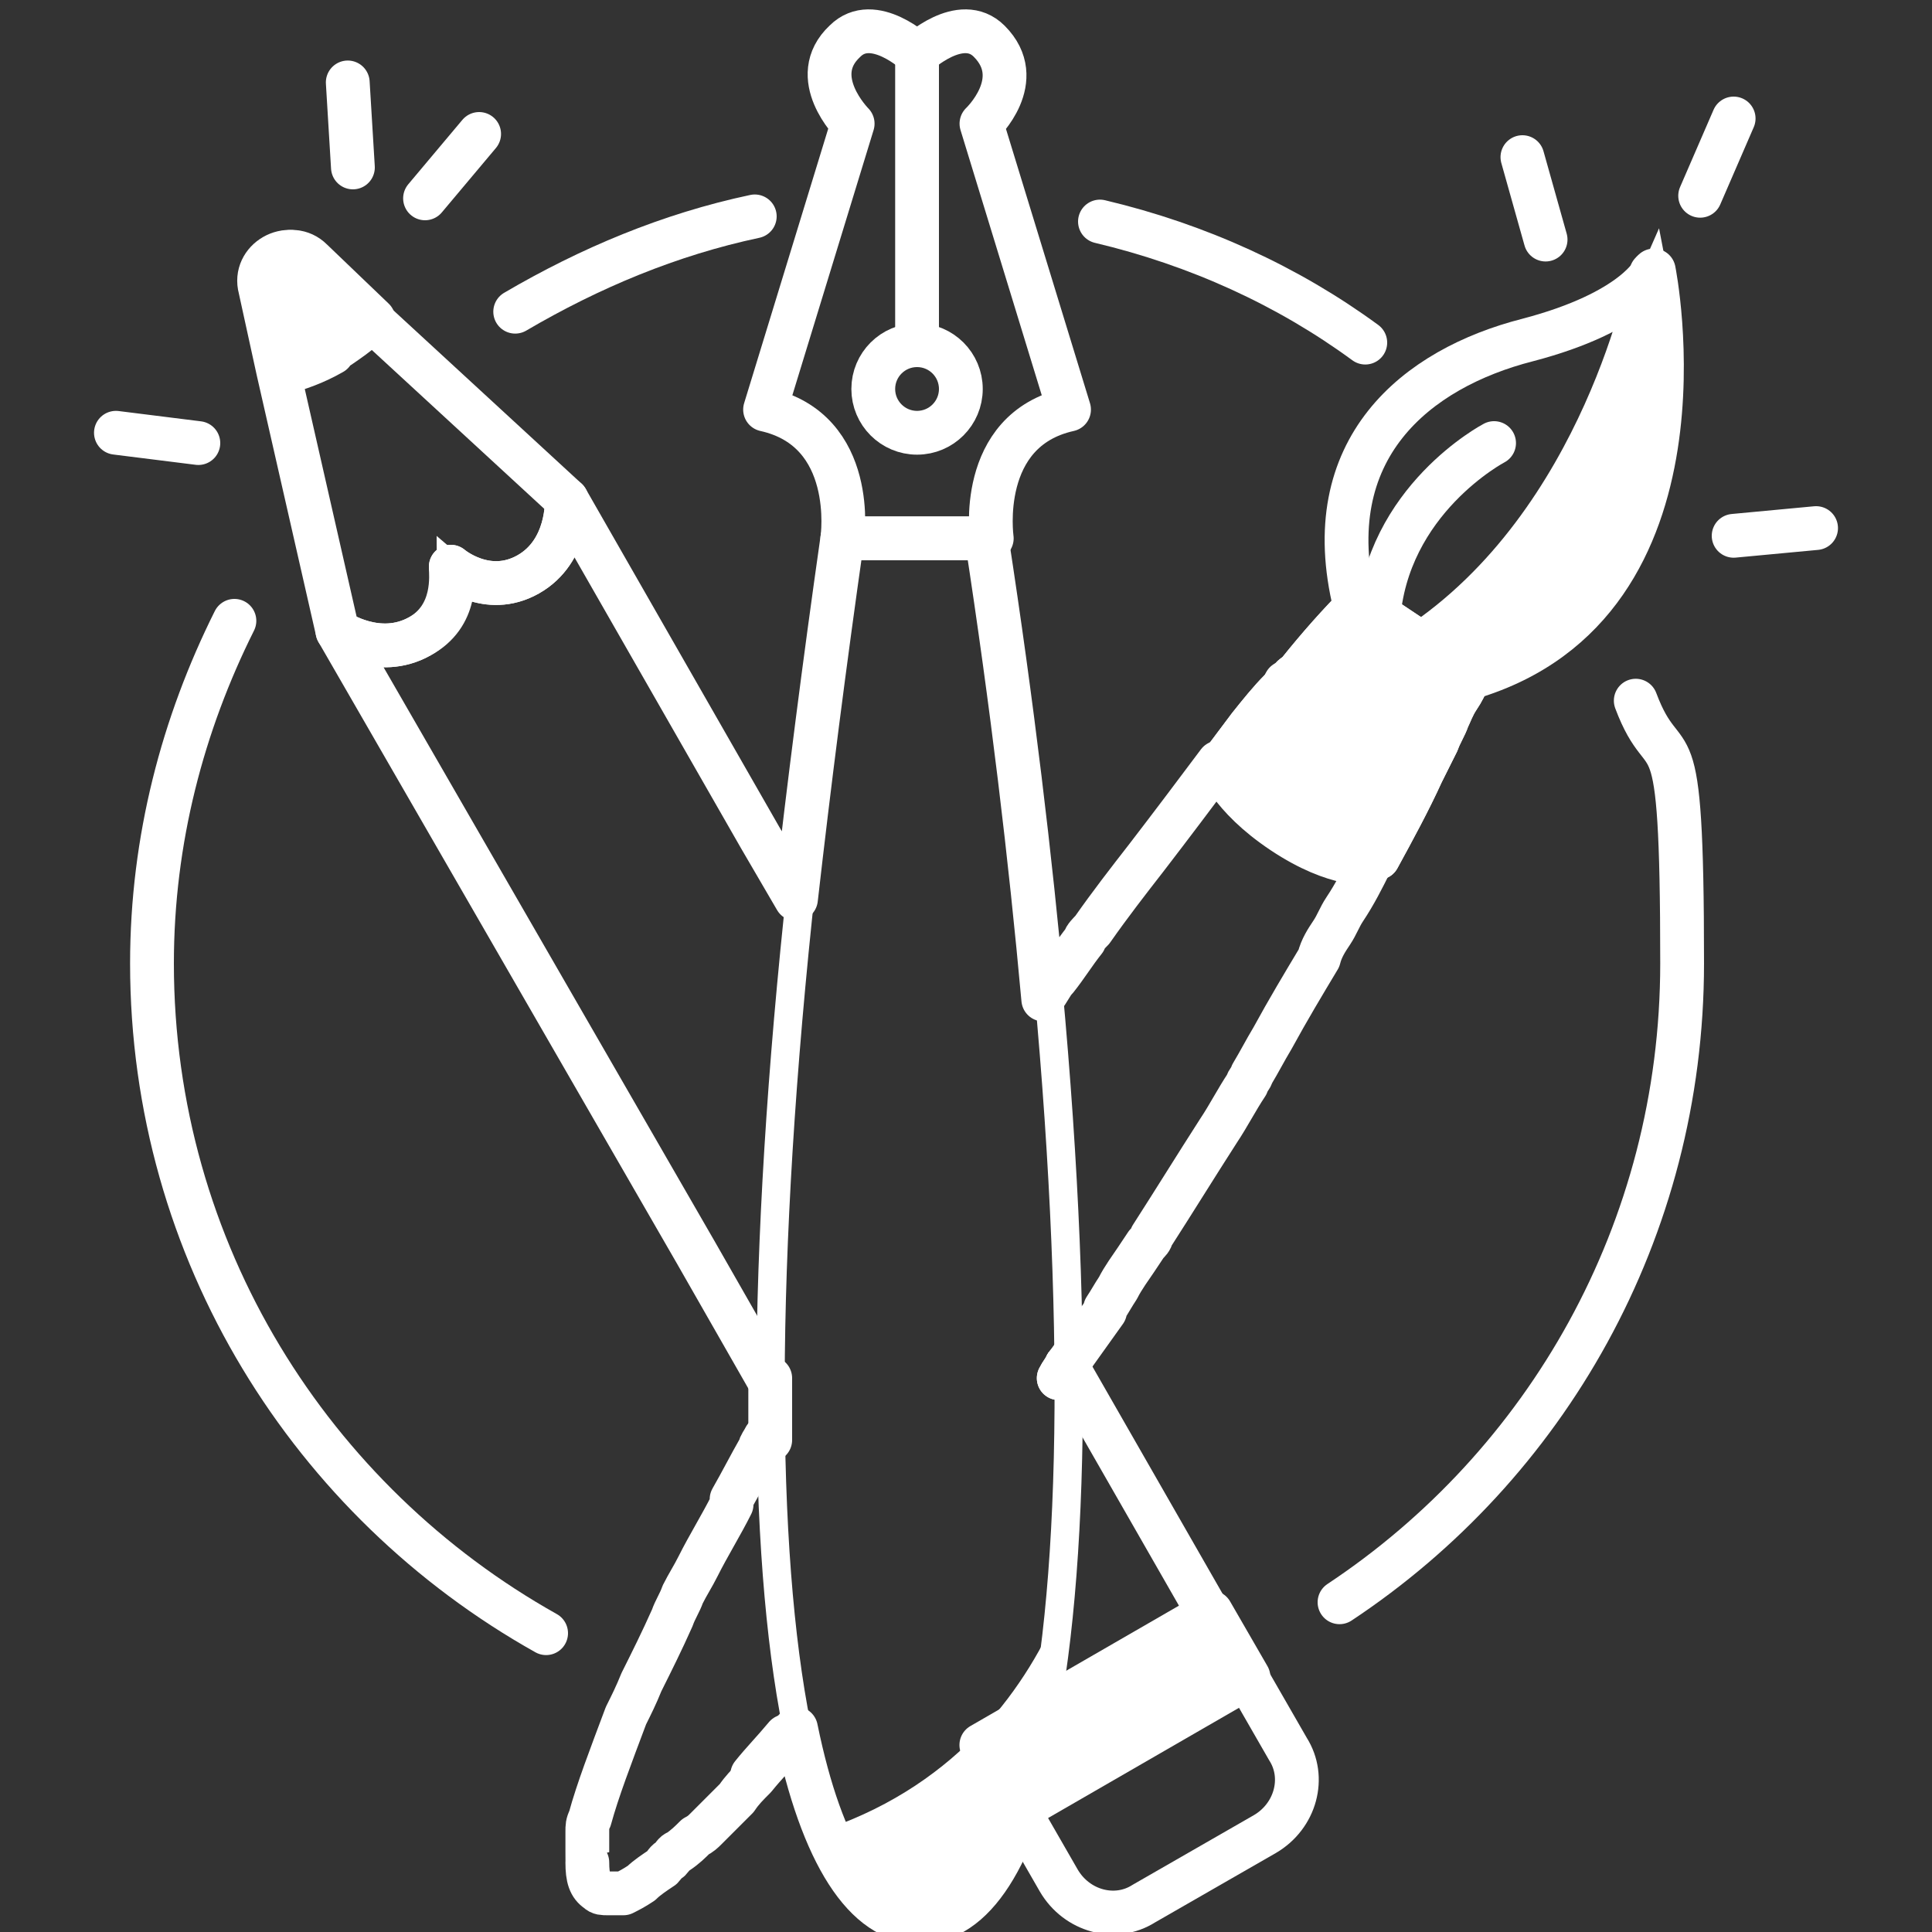 <?xml version="1.0" encoding="UTF-8"?>
<svg id="Layer_1" data-name="Layer 1" xmlns="http://www.w3.org/2000/svg" version="1.1" viewBox="0 0 75 75">
  <rect x="0" y="0" width="75" height="75" fill="#333333" stroke="none"/>
  <defs>
    <style>
      .cls-1, .cls-2 {
        stroke-linecap: round;
        stroke-linejoin: round;
        stroke-width: 1.7px;
      }

      .cls-1, .cls-2, .cls-3 {
        stroke: #fff;
      }

      .cls-1, .cls-4 {
        fill: #fff;
      }

      .cls-2, .cls-3 {
        fill: none;
      }

      .cls-3 {
        stroke-miterlimit: 10;
        stroke-width: 1.1px;
      }

      .cls-4 {
        stroke-width: 0px;
      }
    </style>
  </defs>
  <rect class="cls-3" x="38.1" y="65" width="10.3" height="2.9" transform="translate(-27.4 30.5) rotate(-30)"/>
  <g>
    <path class="cls-3" d="M20.5,22.3c-1.6.9-3-.3-3-.3,0,0,0,0,0,0,0,.3.2,1.9-1.2,2.7-1.6.9-3.2-.2-3.2-.2l-2.3-10.1-.7-3.2c-.3-1.1,1.1-1.9,1.9-1.1l2.4,2.3,7.6,7s.1,2-1.5,2.9Z"/>
    <path class="cls-4" d="M12.8,13.7c.6-.4,1.2-.8,1.7-1.3l-2.4-2.3c-.8-.8-2.2,0-1.9,1.1l.7,3.3c.7-.2,1.3-.4,2-.8Z"/>
    <path class="cls-2" d="M12.8,13.7c.6-.4,1.2-.8,1.7-1.3l-2.4-2.3c-.8-.8-2.2,0-1.9,1.1l.7,3.3c.7-.2,1.3-.4,2-.8Z"/>
    <path class="cls-2" d="M20.5,22.3c-1.6.9-3-.3-3-.3,0,0,0,0,0,0,0,.3.2,1.9-1.2,2.7-1.6.9-3.2-.2-3.2-.2l-2.3-10.1-.7-3.2c-.3-1.1,1.1-1.9,1.9-1.1l2.4,2.3,7.6,7s.1,2-1.5,2.9Z"/>
  </g>
  <g>
    <path class="cls-3" d="M38.8,69l2.3,4c.7,1.2,2.2,1.6,3.3.9l4.7-2.7c1.2-.7,1.6-2.2.9-3.3l-2.3-4-8.9,5.1Z"/>
    <path class="cls-2" d="M38.8,69l2.3,4c.7,1.2,2.2,1.6,3.3.9l4.7-2.7c1.2-.7,1.6-2.2.9-3.3l-2.3-4-8.9,5.1Z"/>
  </g>
  <path class="cls-2" d="M41.4,53c-.1.2-.2.3-.3.5.1-.1.2-.3.3-.4,0,0,0,0,0,0Z"/>
  <rect class="cls-2" x="38.1" y="65" width="10.3" height="2.9" transform="translate(-27.4 30.5) rotate(-30)"/>
  <g>
    <g>
      <path class="cls-1" d="M30.5,67.4c-.4.5-.9,1-1.3,1.5.4-.5.8-.9,1.3-1.5Z"/>
      <path class="cls-1" d="M41.4,53c-.1.2-.2.3-.3.5.1-.1.2-.3.3-.4,0,0,0,0,0,0Z"/>
      <path class="cls-1" d="M57,26.3c-.1.3-.2.5-.4.8s-.3.6-.4.8c-.1.3-.3.6-.4.9-.2.4-.4.8-.6,1.2h0c-.5,1.1-1.1,2.2-1.7,3.3,0,0-1.4.2-3.4-1.2-2.1-1.4-2.5-2.7-2.5-2.7.3-.4.6-.8.9-1.2.4-.5.8-1,1.2-1.4.1-.1.2-.3.4-.4h0c0-.1.2-.2.3-.3.8-1,1.6-1.9,2.4-2.7h0s.9.6.9.6l1.2.8h.2c0,.1,2,1.4,2,1.4Z"/>
      <path class="cls-1" d="M49.9,26.5s.3.8,2.4,2.1c2.1,1.4,2.8,1.5,2.8,1.5"/>
      <path class="cls-1" d="M57,26.3c-.1.3-.2.5-.4.8s-.3.6-.4.8c-.1.3-.3.6-.4.9-.2.4-.4.8-.6,1.2h0c-.5,1.1-1.1,2.2-1.7,3.3,0,0-1.4.2-3.4-1.2-2.1-1.4-2.5-2.7-2.5-2.7.3-.4.6-.8.9-1.2.4-.5.8-1,1.2-1.4.1-.1.2-.3.4-.4h0c0-.1.2-.2.3-.3.8-1,1.6-1.9,2.4-2.7h0s.9.6.9.6l1.2.8h.2c0,.1,2,1.4,2,1.4Z"/>
    </g>
    <g>
      <path class="cls-3" d="M52.6,23.5c-1.5-6.1,2.5-9.2,6.7-10.2s4.9-2.6,4.9-2.6c0,0,2.5,12.9-7.2,15.7l-3.4.4-1-3.3Z"/>
      <path class="cls-4" d="M55,25.1l-1.4,1.7,3.3-.4c9.7-2.8,7.2-15.7,7.2-15.7,0,0-1.8,9.7-9.1,14.5Z"/>
      <path class="cls-2" d="M58,17.2s-4.2,2.2-4.5,6.9"/>
      <path class="cls-2" d="M64.1,10.6s-1.8,9.7-9.1,14.5"/>
      <path class="cls-2" d="M52.6,23.5c-1.5-6.1,2.4-9.2,6.7-10.3,4.2-1.1,4.9-2.7,4.9-2.7,0,0,2.6,12.9-7.1,15.8l-3.4.4-1-3.3Z"/>
    </g>
  </g>
  <path class="cls-3" d="M38.5,20.9s-.6-4.2,3-5l-3.4-11.1s1.8-1.7.3-3.2c-1.1-1.1-2.8.5-2.8.5,0,0-1.7-1.6-2.8-.5-1.5,1.4.3,3.2.3,3.2l-3.4,11.1c3.6.8,3,5,3,5h2.8s2.8,0,2.8,0Z"/>
  <circle class="cls-2" cx="35.6" cy="15.1" r="1.7"/>
  <line class="cls-2" x1="35.6" y1="2.2" x2="35.6" y2="13.4"/>
  <path class="cls-3" d="M38.5,20.9h-5.6c-5.2,33.5-3.2,53.6,2.8,53.6s8-20.1,2.8-53.6Z"/>
  <path class="cls-2" d="M29.9,55.9s0,0,0,0c0-.8,0-1.6,0-2.4"/>
  <path class="cls-2" d="M41.4,53h0c0,0,5.5,9.6,5.5,9.6l-3.6,4.1-2.9.6c-1,4.8-2.6,7.3-4.7,7.3s-3.8-2.6-4.8-7.5c-.1.1-.2.3-.3.4-.4.5-.9,1-1.3,1.5-.3.3-.5.5-.7.8-.2.2-.3.3-.5.5-.3.3-.5.5-.7.7-.1.1-.2.2-.4.3-.2.2-.4.4-.7.6-.1,0-.2.2-.3.3-.1,0-.2.2-.3.3-.3.2-.6.4-.8.6-.3.2-.5.3-.7.4,0,0-.1,0-.2,0,0,0-.2,0-.2,0s-.1,0-.2,0c-.2,0-.3,0-.4-.1-.3-.2-.4-.5-.4-1.1s0-.2,0-.4c0-.1,0-.3,0-.4,0-.1,0-.3,0-.4,0-.2,0-.3.1-.5.3-1.1.8-2.4,1.4-4,.2-.4.4-.8.6-1.3.4-.8.8-1.6,1.2-2.5.1-.3.3-.6.4-.9.2-.4.4-.7.6-1.1.4-.8.9-1.6,1.3-2.4,0,0,0-.1,0-.2.4-.7.7-1.3,1.1-2,0-.1.1-.2.2-.4h0s0,0,0,0"/>
  <path class="cls-2" d="M29.8,53.5l-2.8-4.9h0s-13.9-24.1-13.9-24.1c0,0,1.6,1.1,3.2.2,1.5-.8,1.3-2.4,1.2-2.7,0,0,0,0,0,0,0,0,1.4,1.2,3,.3,1.6-.9,1.5-2.9,1.5-2.9h0s7.5,13.1,7.5,13.1l1.4,2.4c.5-4.4,1.1-9.1,1.8-14h5.6c1,6.5,1.7,12.4,2.2,17.9,0,0,0,0,0-.1.2-.2.3-.5.5-.7.4-.5.7-1,1.1-1.5,0-.1.2-.3.3-.4.7-1,1.4-1.9,2.1-2.8,1-1.3,1.9-2.5,2.8-3.7,0,0,.4,1.3,2.5,2.7,2.1,1.4,3.4,1.2,3.4,1.2-.3.6-.6,1.2-1,1.8-.2.3-.3.6-.5.9s-.4.6-.5,1c-.6,1-1.2,2-1.8,3.1-.3.5-.5.9-.8,1.4,0,.1-.2.3-.2.4-.4.6-.7,1.2-1.1,1.8-.9,1.4-1.7,2.7-2.6,4.1,0,.1-.1.2-.2.3h0s-.4.6-.4.6c-.2.3-.5.7-.7,1.1-.2.3-.3.5-.5.8,0,0,0,0,0,.1-.5.7-1,1.4-1.5,2.1h0s0,0,0,0h0"/>
  <path class="cls-2" d="M41.4,53s0,0,0,0"/>
  <path class="cls-2" d="M41.4,53h0s0,0,0,0"/>
  <path class="cls-4" d="M32,71c.9,2.4,2.2,3.6,3.7,3.6,2.8,0,4.7-4.3,5.5-12.3-1.3,3.1-3.9,6.9-9.1,8.7Z"/>
  <path class="cls-2" d="M38.5,20.9s-.6-4.2,3-5l-3.4-11.1s1.8-1.7.3-3.2c-1.1-1.1-2.8.5-2.8.5,0,0-1.7-1.6-2.8-.5-1.5,1.4.3,3.2.3,3.2l-3.4,11.1c3.6.8,3,5,3,5h2.8s2.8,0,2.8,0Z"/>
  <path class="cls-2" d="M9.1,24.1c-2,4-3.2,8.5-3.2,13.3,0,11.2,6.2,20.9,15.3,26"/>
  <path class="cls-2" d="M29.3,8.4c-3.3.7-6.4,2-9.3,3.7"/>
  <path class="cls-2" d="M53,13.3c-3-2.2-6.5-3.8-10.3-4.7"/>
  <path class="cls-2" d="M52,62.2c8-5.3,13.3-14.4,13.3-24.8s-.6-7-1.8-10.2"/>
  <line class="cls-2" x1="4.5" y1="16.8" x2="7.7" y2="17.2"/>
  <line class="cls-2" x1="18.6" y1="5.2" x2="16.5" y2="7.7"/>
  <line class="cls-2" x1="59.1" y1="6.1" x2="60" y2="9.3"/>
  <line class="cls-2" x1="67.3" y1="20.8" x2="70.5" y2="20.5"/>
  <line class="cls-2" x1="67.3" y1="4.6" x2="66" y2="7.6"/>
  <line class="cls-2" x1="13.5" y1="3.2" x2="13.7" y2="6.5"/>
</svg>